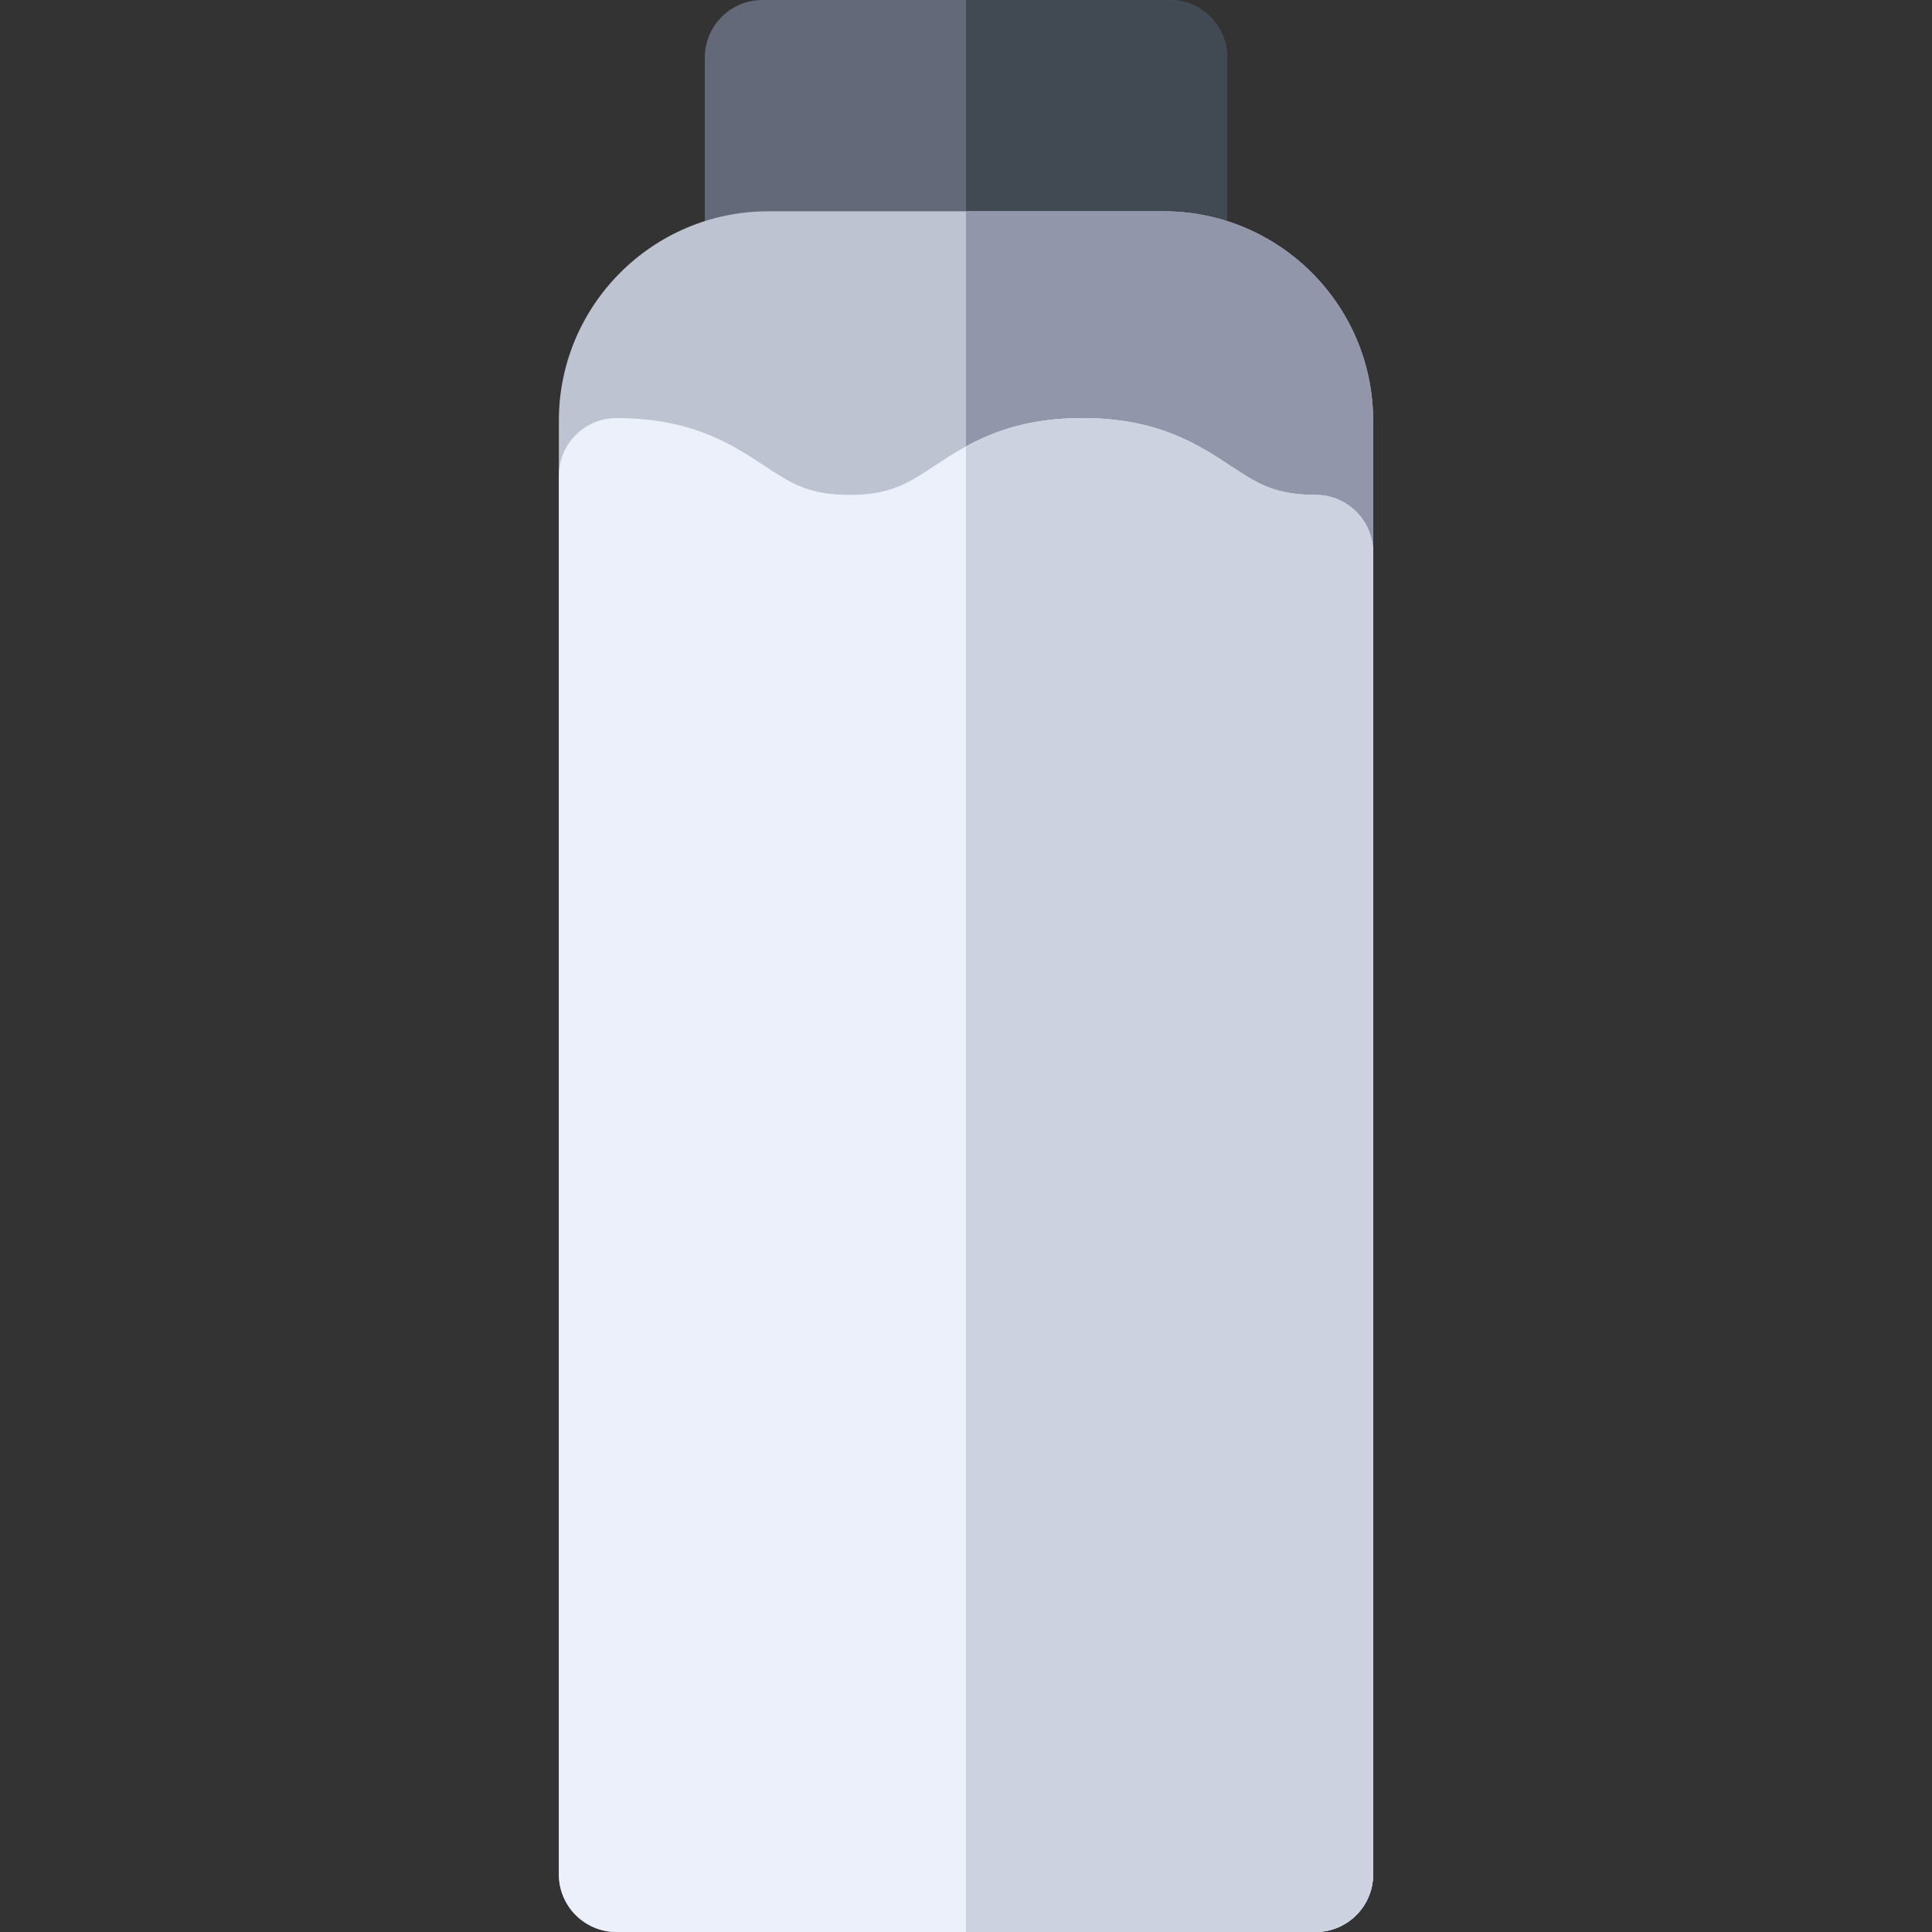 <?xml version="1.0" encoding="iso-8859-1"?>
<!-- Generator: Adobe Illustrator 19.0.0, SVG Export Plug-In . SVG Version: 6.00 Build 0)  -->
<svg version="1.1" id="Capa_1" xmlns="http://www.w3.org/2000/svg" xmlns:xlink="http://www.w3.org/1999/xlink" x="0px" y="0px"
	 viewBox="0 0 512 512" style="enable-background:new 0 0 512 512;" xml:space="preserve">
<rect x="0" y="0" width="512" height="512" fill="#333333" stroke="none"/>
<path style="fill:#636978;" d="M309.95,86.529h-107.9c-8.432,0-15.268-6.836-15.268-15.268V15.268C186.782,6.836,193.618,0,202.05,0
	h107.9c8.432,0,15.268,6.836,15.268,15.268v55.993C325.218,79.693,318.382,86.529,309.95,86.529z"/>
<path style="fill:#414952;" d="M309.95,0h-53.954v86.529h53.954c8.432,0,15.268-6.836,15.268-15.268V15.268
	C325.218,6.836,318.382,0,309.95,0z"/>
<path style="fill:#BEC3D2;" d="M348.628,512H163.372c-8.432,0-15.268-6.836-15.268-15.268V111.474
	c0-30.593,24.889-55.48,55.48-55.48h104.832c30.592,0,55.48,24.888,55.48,55.48v385.259C363.896,505.164,357.06,512,348.628,512z"/>
<path style="fill:#9196AA;" d="M308.416,55.993h-52.42V512h92.632c8.432,0,15.268-6.836,15.268-15.268V111.474
	C363.896,80.881,339.009,55.993,308.416,55.993z"/>
<path style="fill:#EBF0FA;" d="M348.628,512H163.372c-4.05,0-7.932-1.608-10.795-4.472c-2.863-2.863-4.472-6.747-4.472-10.795
	l0.007-370.675c0-8.432,6.836-15.268,15.268-15.268c20.017,0,30.697,7.042,39.278,12.701c6.994,4.61,11.614,7.656,22.47,7.656
	c10.857,0,15.478-3.046,22.471-7.657c8.582-5.658,19.262-12.7,39.279-12.7c20.018,0,30.699,7.042,39.28,12.7
	c6.994,4.611,11.614,7.657,22.471,7.657c8.432,0,15.268,6.836,15.268,15.268v350.318C363.896,505.164,357.06,512,348.628,512z"/>
<path style="fill:#CDD2E1;" d="M348.628,131.147c-10.857,0-15.478-3.046-22.471-7.657c-8.582-5.658-19.262-12.7-39.28-12.7
	c-14.071,0-23.52,3.481-30.877,7.514V512h92.628c8.432,0,15.268-6.836,15.268-15.268V146.415
	C363.896,137.983,357.06,131.147,348.628,131.147z"/>
<g>
</g>
<g>
</g>
<g>
</g>
<g>
</g>
<g>
</g>
<g>
</g>
<g>
</g>
<g>
</g>
<g>
</g>
<g>
</g>
<g>
</g>
<g>
</g>
<g>
</g>
<g>
</g>
<g>
</g>
</svg>
